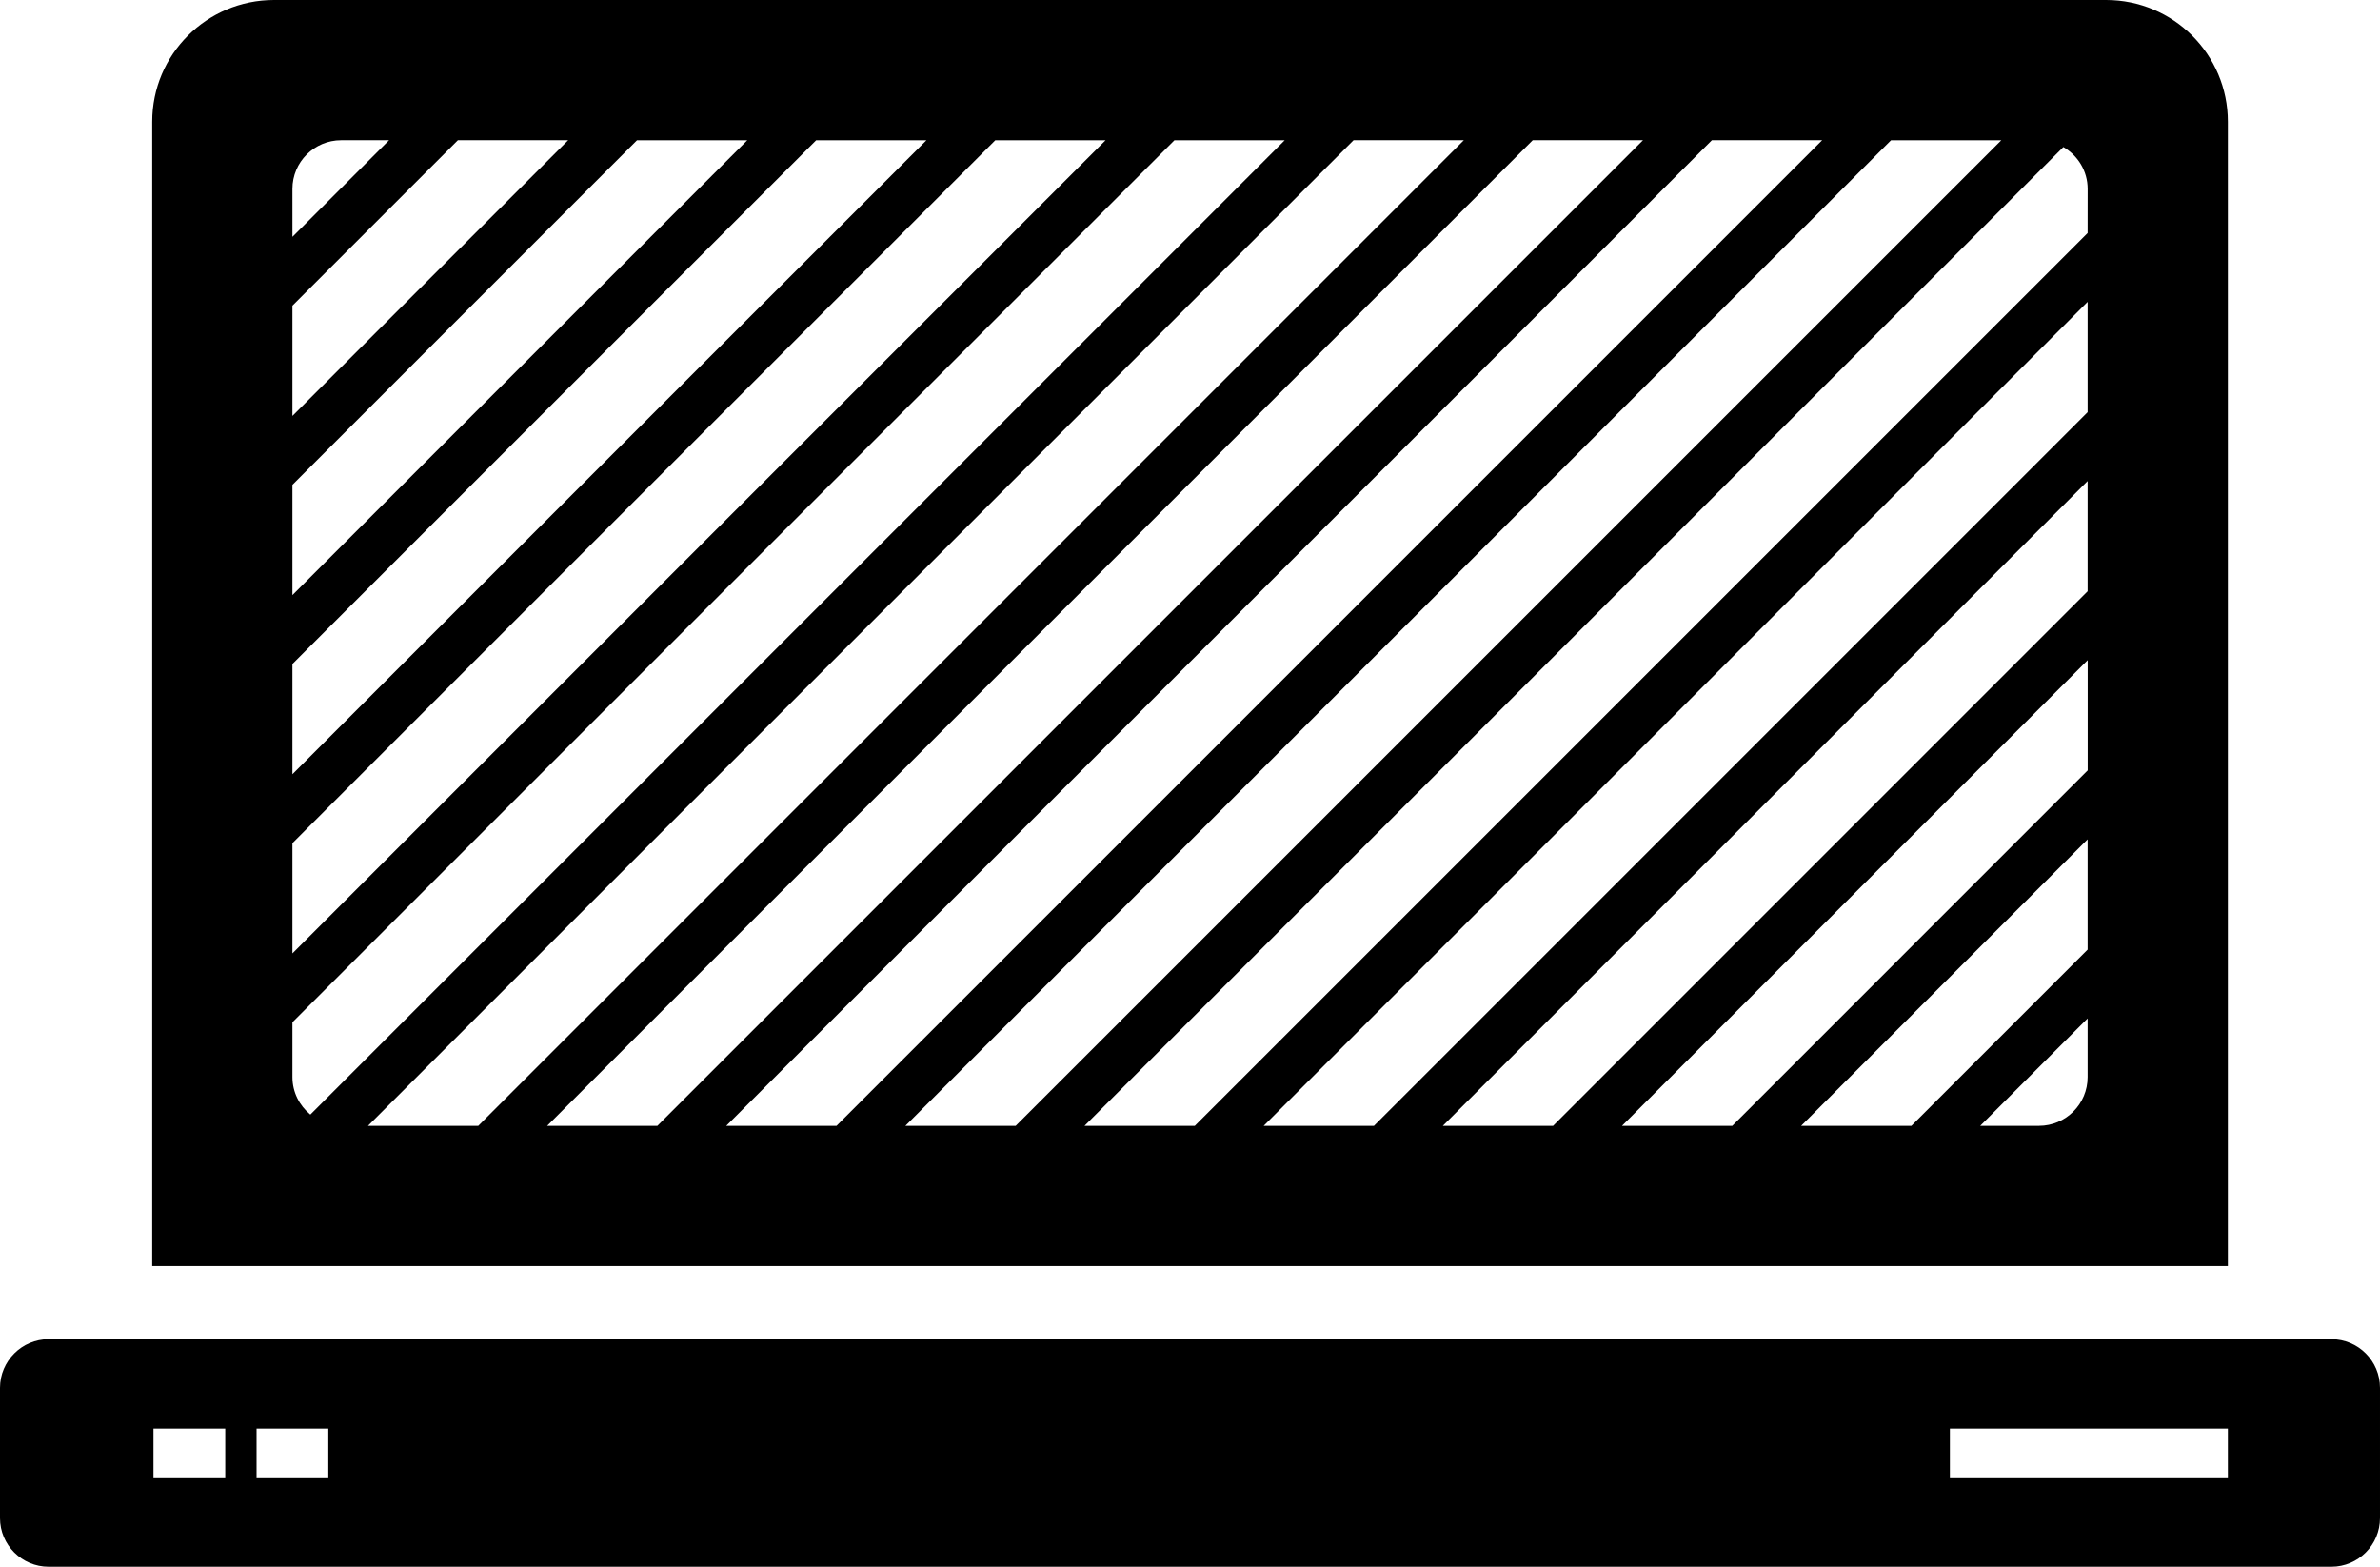 <?xml version="1.0" encoding="utf-8"?>
<!-- Generator: Adobe Illustrator 16.2.1, SVG Export Plug-In . SVG Version: 6.00 Build 0)  -->
<!DOCTYPE svg PUBLIC "-//W3C//DTD SVG 1.1//EN" "http://www.w3.org/Graphics/SVG/1.1/DTD/svg11.dtd">
<svg version="1.1" id="Layer_2" xmlns="http://www.w3.org/2000/svg" xmlns:xlink="http://www.w3.org/1999/xlink" x="0px" y="0px"
	 width="144.001px" height="94.795px" viewBox="-16.002 24.603 144.001 94.795"
	 enable-background="new -16.002 24.603 144.001 94.795" xml:space="preserve">
<g>
	<path d="M125.057,105.631H-13.056c-1.625,0-2.946,1.322-2.946,2.947v7.875c0,1.627,1.321,2.945,2.946,2.945h138.111
		c1.627,0,2.944-1.318,2.944-2.945v-7.875C128.002,106.95,126.68,105.631,125.057,105.631z M-2.374,113.988h-4.342v-2.946h4.342
		V113.988z M3.863,113.988h-4.342v-2.946h4.342V113.988z M118.795,113.988h-16.82v-2.946h16.82V113.988z"/>
	<path d="M111.428,24.603H0.574c-4.068,0-7.367,3.297-7.367,7.367v69.238h125.588v-69.24
		C118.795,27.9,115.498,24.603,111.428,24.603z M1.691,36.033c0-1.628,1.322-2.946,2.946-2.946h2.901l-5.846,5.846
		C1.691,38.934,1.691,36.033,1.691,36.033z M1.691,43.098l10.013-10.013h6.672L1.691,49.77V43.098z M1.691,53.937L22.54,33.088
		h6.672L1.691,60.61V53.937z M1.691,64.777l31.69-31.689h6.672L1.691,71.448V64.777z M1.691,75.617l42.528-42.529h6.672
		l-49.2,49.201V75.617L1.691,75.617z M1.691,89.775v-3.321l53.367-53.366h6.672L2.775,92.041
		C2.119,91.502,1.691,90.691,1.691,89.775z M6.262,92.721l59.634-59.635h6.672L12.935,92.721H6.262z M17.102,92.721l59.634-59.635
		h6.672L23.772,92.721H17.102z M27.939,92.721l59.636-59.635h6.672L34.611,92.721H27.939z M38.778,92.721l59.636-59.632h6.672
		L45.451,92.721H38.778z M110.309,89.775c0,1.627-1.32,2.945-2.945,2.945h-3.553l6.498-6.498V89.775z M110.309,82.059L99.645,92.723
		h-6.672l17.336-17.337V82.059z M110.309,71.219l-21.5,21.502h-6.672l28.176-28.176v6.674H110.309z M110.309,60.378L77.967,92.721
		h-6.671l39.013-39.013V60.378z M110.309,49.542l-43.18,43.179h-6.672l49.852-49.854V49.542z M110.309,38.702L56.288,92.721h-6.672
		l59.224-59.223c0.877,0.511,1.471,1.449,1.471,2.537C110.309,36.033,110.309,38.702,110.309,38.702z"/>
</g>
</svg>
